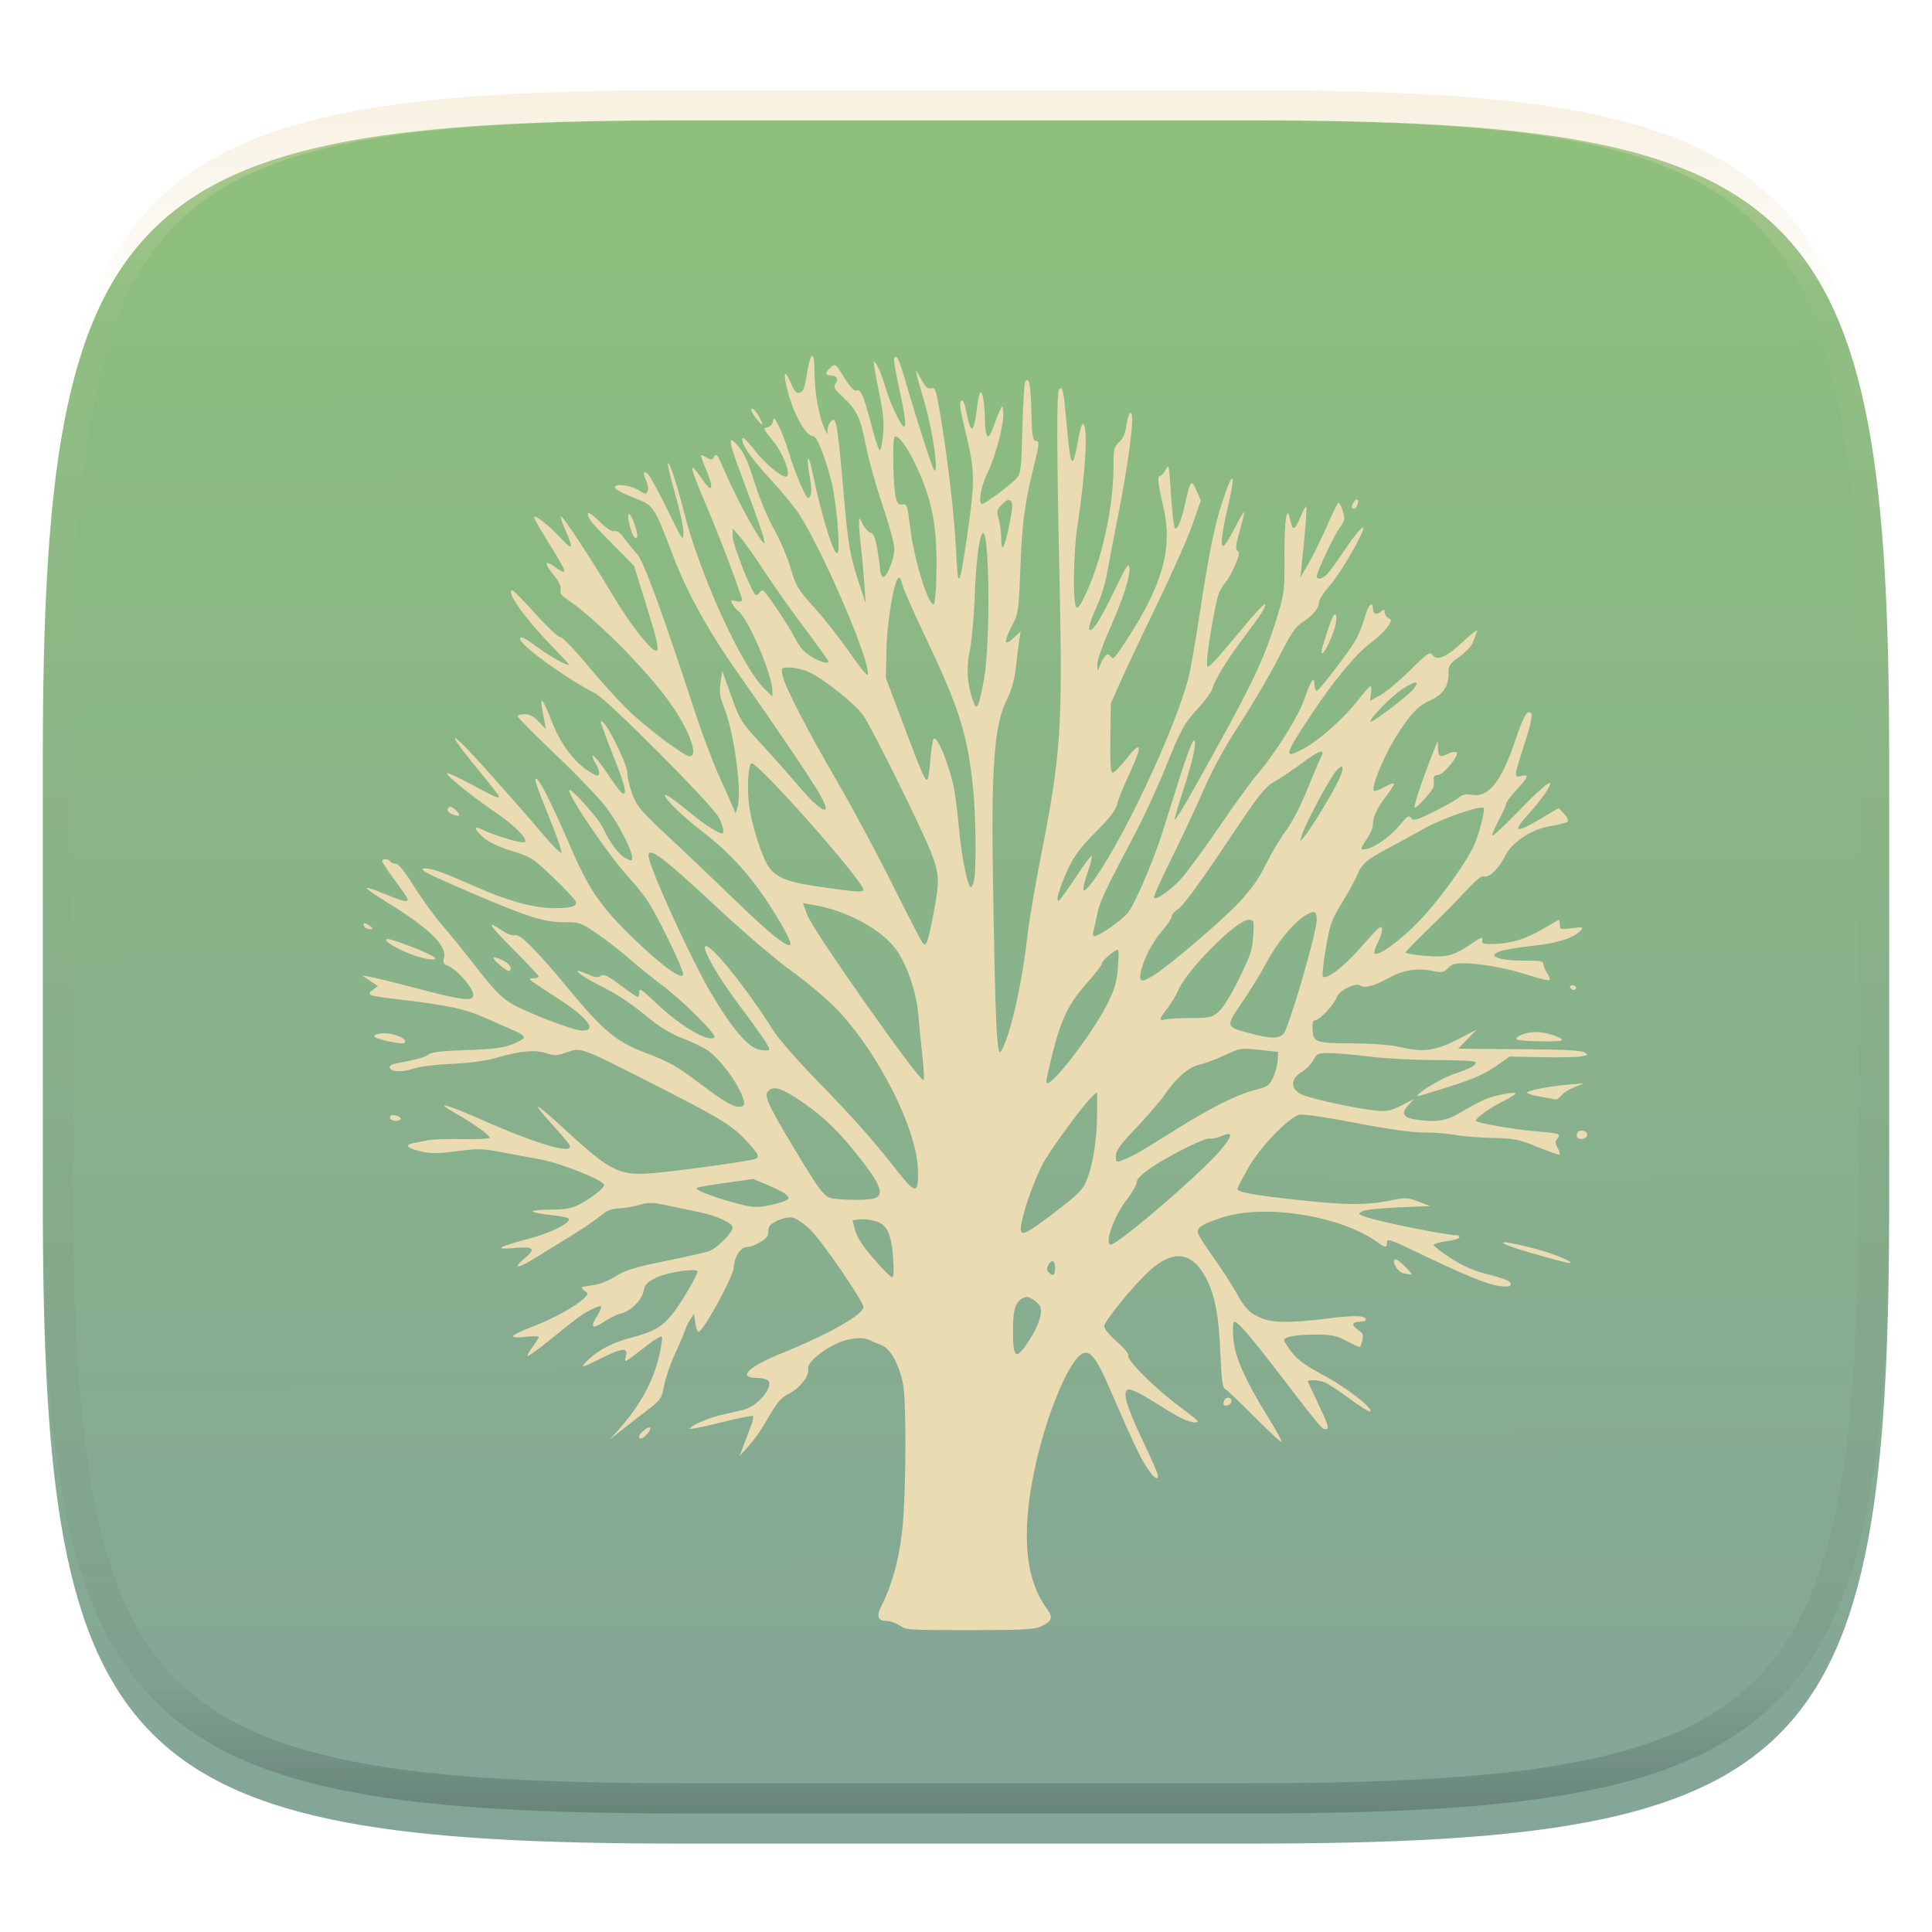 <svg width="256" height="256" fill="none" viewBox="0 0 256 256" xmlns="http://www.w3.org/2000/svg">
 <g clip-path="url(#clip0)">
  <g filter="url(#filter0_d)">
   <path d="m165.685 11.947c74.055 0 84.639 10.557 84.639 84.544v59.251c0 73.986-10.584 84.543-84.639 84.543h-75.37c-74.056 0-84.639-10.557-84.639-84.543v-59.251c0-73.987 10.584-84.544 84.639-84.544h75.37z" fill="url(#paint0_linear)"/>
  </g>
  <path d="m119.209 215.389c-0.511-0.338-1.317-0.616-1.79-0.617-1.147-3e-3 -1.323-0.619-0.589-2.062 1.481-2.911 2.46-6.715 2.808-10.911 0.431-5.182 0.449-16.114 0.031-18.335-0.492-2.617-1.679-4.779-2.865-5.218-0.55-0.204-1.242-0.499-1.538-0.655-0.936-0.494-2.814-0.302-4.436 0.453-2.115 0.984-3.938 2.609-3.747 3.338 0.216 0.829-1.03 2.489-2.407 3.207-1.275 0.665-1.646 1.111-3.303 3.979-0.577 0.999-1.574 2.392-2.214 3.096l-1.164 1.279 0.644-1.703c0.354-0.937 0.79-2.093 0.968-2.57s0.248-0.943 0.157-1.035c-0.092-0.092-2.048 0.304-4.348 0.879-2.299 0.575-4.112 0.934-4.027 0.797 0.336-0.544 2.772-1.549 4.758-1.963 1.155-0.241 2.359-0.529 2.675-0.641 1.916-0.678 3.827-3.244 2.868-3.851-0.24-0.151-0.881-0.278-1.425-0.28-2.585-0.012-1.129-1.463 3.246-3.233 6.257-2.532 10.901-5.155 10.901-6.159 0-0.727-5.462-8.693-6.982-10.183-0.818-0.802-1.881-1.545-2.362-1.65-1.04-0.229-3.18 0.704-3.226 1.405-0.016 0.256-0.051 0.641-0.078 0.856-0.065 0.535-1.902 1.618-2.749 1.62-0.888 1e-3 -1.703 1.246-1.787 2.73-0.07 1.235-4.128 8.631-4.667 8.504-0.158-0.04-0.356-0.59-0.442-1.229l-0.155-1.161-0.497 0.764c-0.274 0.421-0.606 1.113-0.739 1.539-0.133 0.426-0.723 1.803-1.31 3.061s-1.222 3.117-1.41 4.13c-0.333 1.791-0.404 1.889-2.527 3.515-1.202 0.921-2.742 2.119-3.423 2.663l-1.238 0.991 0.952-1.066c2.973-3.325 4.746-6.507 5.567-9.988 0.307-1.303 0.468-2.46 0.356-2.571-0.111-0.112-0.99 0.409-1.952 1.156-3.181 2.471-3.045 2.401-2.801 1.432 0.306-1.218-0.503-1.121-3.599 0.431-2.012 1.009-2.418 1.133-1.934 0.593 1.427-1.591 3.462-2.745 6.043-3.425 3.156-0.832 4.234-1.438 5.643-3.171 1.046-1.287 3.336-5.159 3.336-5.641 0-0.507-4.033 0.088-5.485 0.81-1.226 0.61-1.51 0.915-1.686 1.817-0.236 1.21-1.721 2.65-3.028 2.937-0.447 0.098-1.435 0.59-2.195 1.094-1.585 1.05-1.887 0.786-0.909-0.796 0.374-0.605 0.608-1.173 0.52-1.261-0.088-0.088-0.696 0.117-1.351 0.455-1.234 0.637-1.786 1.046-5.826 4.318-1.324 1.072-2.473 1.883-2.555 1.801-0.082-0.081 0.214-0.623 0.657-1.204s0.805-1.163 0.805-1.295c0-0.131-0.766-0.143-1.703-0.027-1.006 0.126-1.703 0.094-1.703-0.079 0-0.16 1.16-0.728 2.577-1.263 2.667-1.007 5.797-2.727 6.853-3.767 0.602-0.594 0.602-0.601 0-1.044-0.563-0.414-0.49-0.461 1.013-0.662 1.008-0.135 2.195-0.588 3.147-1.201 1.23-0.792 2.485-1.18 6.431-1.99 2.697-0.553 5.346-1.146 5.889-1.316 1.05-0.33 3.194-2.467 3.194-3.184 0-0.577-2.208-1.576-4.489-2.032-1.022-0.204-2.884-0.594-4.138-0.866-1.97-0.428-2.476-0.438-3.715-0.077-0.789 0.231-2.028 0.441-2.753 0.467-0.985 0.036-1.61 0.294-2.477 1.024-0.638 0.537-2.413 1.745-3.946 2.683-1.533 0.939-3.681 2.264-4.775 2.944-2.173 1.352-2.939 1.368-1.34 0.027 1.621-1.359 1.356-1.666-1.238-1.436-2.852 0.252-2.297-0.121 1.78-1.199 2.897-0.766 5.418-1.991 5.418-2.632 0-0.155-0.941-0.38-2.09-0.502-3.355-0.355-3.652-0.715-0.607-0.737 2.139-0.016 2.998-0.161 4.015-0.68 1.598-0.815 3.326-2.17 3.326-2.608 0-0.589-5.644-2.861-8.359-3.365-1.448-0.268-3.861-0.718-5.364-0.999-2.4-0.449-3.106-0.462-5.803-0.105-2.462 0.326-3.408 0.33-4.775 0.024-1.781-0.399-2.196-0.846-1.008-1.086 0.383-0.078 1.254-0.249 1.935-0.382 0.681-0.133 2.806-0.204 4.721-0.158s3.483-0.041 3.483-0.191c0-0.358-2.121-1.868-4.644-3.307-2.792-1.592-1.15-1.16 3.675 0.968 7.55 3.329 12.3 4.679 11.529 3.276-0.164-0.297-1.225-1.551-2.358-2.786-1.133-1.234-1.931-2.244-1.773-2.244 0.158 0 1.667 1.274 3.353 2.831 6.482 5.983 7.458 6.434 12.739 5.883 4.276-0.446 11.95-1.534 12.614-1.789 0.719-0.276 0.594-0.546-1.119-2.42-1.879-2.056-3.478-3.021-13.029-7.865-8.997-4.563-8.888-4.524-10.778-3.853-1.281 0.455-1.636 0.469-2.722 0.111-1.48-0.488-3.313-0.321-6.559 0.6-1.506 0.427-3.627 0.716-6.037 0.822-2.097 0.092-4.269 0.364-4.986 0.625-1.415 0.513-2.95 0.455-3.139-0.12-0.068-0.206 0.2-0.437 0.595-0.513 3.044-0.582 4.159-0.888 4.574-1.253 0.338-0.296 1.801-0.464 4.968-0.566 3.388-0.11 4.863-0.29 6.012-0.732 0.837-0.322 1.573-0.736 1.634-0.921 0.061-0.185-0.484-0.589-1.213-0.899-0.728-0.309-2.509-1.091-3.956-1.736-2.668-1.191-4.913-1.666-11.58-2.451-3.925-0.462-4.178-0.557-3.285-1.23l0.69-0.521-1.039-0.692-1.039-0.692 0.929 0.137c0.511 0.077 3.367 0.781 6.347 1.568 6.047 1.597 7.431 1.756 7.431 0.857 0-0.972-2.266-3.512-3.509-3.933-0.426-0.144-0.52-0.383-0.376-0.959 0.412-1.64-1.887-3.893-7.513-7.365-1.586-0.979-2.818-1.846-2.737-1.927 0.081-0.08 1.167 0.282 2.414 0.806 2.291 0.962 3.058 1.144 3.046 0.72-0.004-0.128-0.77-1.262-1.703-2.52-0.933-1.258-1.697-2.407-1.697-2.554 0-0.37 0.849-0.336 1.084 0.043 0.105 0.17 0.437 0.31 0.738 0.31 0.356 0 1.176 1.017 2.352 2.918 0.993 1.605 2.682 3.939 3.755 5.186 1.072 1.248 3.194 3.87 4.715 5.828 2.066 2.66 3.187 3.814 4.431 4.56 1.997 1.199 8.107 3.552 9.365 3.606 2.139 0.093 0.857-1.666-3.041-4.174-1.544-0.994-3.087-2.014-3.427-2.266-0.611-0.454-0.61-0.46 0.077-0.473 0.383-0.01 0.697-0.116 0.697-0.241s-1.495-1.727-3.323-3.561c-3.312-3.322-3.749-4.044-1.538-2.541 0.684 0.465 1.395 0.719 1.722 0.615 0.663-0.211 2.78 1.922 7.23 7.288 4.436 5.349 6.194 6.82 9.795 8.198 3.494 1.337 4.355 1.818 7.494 4.188 3.088 2.33 4.327 3.066 5.17 3.067 0.878 2e-3 0.889-0.569 0.044-2.256-0.992-1.975-2.949-4.398-4.234-5.243-0.632-0.415-2.136-1.13-3.342-1.588-1.361-0.518-2.947-1.454-4.18-2.467-2.7-2.218-4.376-3.335-6.958-4.632-2.617-1.315-3.84-2.45-1.549-1.437 1.135 0.502 1.544 0.562 1.889 0.276 0.354-0.294 0.86-0.056 2.574 1.216 1.173 0.869 2.221 1.581 2.328 1.581s0.195-0.301 0.195-0.67c0-0.555 0.358-0.326 2.09 1.335 3.266 3.133 6.906 5.316 7.87 4.721 0.449-0.278-4.041-4.773-6.942-6.951-1.32-0.991-3.271-2.571-4.335-3.51-1.064-0.939-2.956-2.411-4.204-3.27-2.182-1.502-2.351-1.563-4.379-1.563-2.717 0-4.813-0.66-12.321-3.879-6.102-2.616-7.271-3.242-6.055-3.242 0.873 0 2.452 0.58 6.656 2.445 4.229 1.875 7.688 2.818 10.343 2.818 2.181 0 2.917-0.194 2.917-0.77 0-0.217-1.318-1.655-2.93-3.196-2.805-2.682-3.042-2.835-5.574-3.607-1.701-0.519-3.03-1.146-3.727-1.757-1.296-1.138-1.412-1.689-0.231-1.092 1.411 0.713 4.985 1.807 5.549 1.699 0.806-0.156-1.105-2.173-3.749-3.959-3.066-2.07-6.793-5.081-6.435-5.201 0.165-0.056 1.549 0.579 3.076 1.409 3.135 1.703 3.804 1.999 3.804 1.681 0-0.123-1.321-1.825-2.936-3.783-2.957-3.586-3.77-4.914-1.978-3.232 1.198 1.124 7.317 7.976 10.622 11.894 1.351 1.601 2.51 2.754 2.574 2.561 0.064-0.193-0.606-2.135-1.489-4.316-1.967-4.859-2.284-5.857-1.711-5.381 0.528 0.439 2.122 3.688 4.524 9.229 2.334 5.383 3.914 7.673 8.078 11.71 3.758 3.643 6.559 5.689 6.724 4.911 0.059-0.274-0.963-2.642-2.269-5.262-2.087-4.185-2.712-5.138-5.155-7.854-2.531-2.812-7.713-10.419-7.687-11.284 0.019-0.596 3.85 3.637 4.46 4.927 0.979 2.069 2.097 3.57 3.014 4.045 0.801 0.414 0.874 0.406 0.874-0.098-3e-4 -0.935-1.812-4.438-3.41-6.593-0.837-1.129-3.825-4.25-6.641-6.936-2.816-2.686-5.12-5.009-5.12-5.163 0-0.154 0.42-0.28 0.933-0.28 0.652 0 1.219 0.303 1.881 1.006l0.947 1.006-0.179-0.929c-0.518-2.672-0.556-3.086-0.258-2.786 0.17 0.171 0.683 1.308 1.141 2.527 1.068 2.845 2.868 5.348 4.739 6.59 1.218 0.808 1.496 0.893 1.581 0.483 0.057-0.274-0.117-0.834-0.387-1.245-0.269-0.412-0.49-0.903-0.49-1.093 0-0.419 0.996 0.804 2.596 3.187 0.657 0.979 1.317 1.78 1.467 1.78 0.537 0 0.23-1.149-1.404-5.263-0.913-2.299-1.605-4.239-1.537-4.312 0.447-0.479 3.523 5.59 3.523 6.952 0 0.561 0.303 1.811 0.673 2.778 0.584 1.526 1.187 2.236 4.556 5.368 2.136 1.986 6.117 5.777 8.848 8.425 4.66 4.519 7.084 6.482 7.497 6.07 0.257-0.258-1.256-3.036-3.349-6.149-2.284-3.398-5.012-6.326-8.04-8.631-2.598-1.978-5.23-4.489-5.23-4.99 0-0.328 1.044 0.4 3.954 2.756 1.48 1.198 3.178 2.259 3.616 2.259 0.351 0 0.15-0.992-0.425-2.102-0.876-1.689-14.749-15.631-16.366-16.447-3.72-1.877-9.974-6.398-9.974-7.211 0-0.479 0.499-0.231 2.558 1.27 1.656 1.207 3.961 2.439 3.94 2.105-0.002-0.035-1.196-1.302-2.652-2.818-3.416-3.555-5.796-6.996-4.84-6.996 0.135 0 1.493 1.39 3.019 3.09s3.011 3.092 3.301 3.096c0.291 0.004 1.872 1.634 3.534 3.644 1.654 2.001 4.085 4.689 5.403 5.974 2.488 2.426 7.483 6.178 8.223 6.178 1.304 0-0.31-4.053-3.076-7.721-3.457-4.585-9.875-10.933-13.318-13.174-0.621-0.404-0.828-0.747-0.714-1.183 0.107-0.408-0.212-1.07-0.95-1.97-1.263-1.541-1.186-2.028 0.168-1.063 1.833 1.305 1.74 0.918-0.727-3.039-1.107-1.775-2.012-3.352-2.012-3.504 0-0.476 1.948 1.026 3.47 2.675 1.657 1.796 1.819 1.581 0.706-0.936-0.428-0.968-0.718-1.82-0.644-1.893 0.194-0.194 4.013 5.598 6.852 10.392 2.432 4.106 5.424 7.859 5.899 7.398 0.292-0.283-0.058-1.698-1.776-7.188l-1.26-4.025-2.781-2.812c-2.995-3.029-3.334-3.449-3.341-4.143-0.003-0.252 0.67 0.212 1.52 1.048 0.992 0.977 1.692 1.437 2.006 1.316 0.322-0.123 0.761 0.197 1.321 0.964 0.462 0.632 1.224 1.567 1.694 2.078 0.854 0.929 3.391 7.854 7.598 20.744 0.945 2.895 2.412 6.795 3.26 8.669 0.848 1.873 1.686 3.754 1.861 4.179l0.318 0.774 0.275-0.929c0.584-1.972-0.469-9.764-1.757-13.003-0.605-1.521-0.697-2.138-0.509-3.406l0.229-1.548 1.196 3.338c1.139 3.18 1.322 3.474 3.86 6.21 1.466 1.579 3.624 4.009 4.796 5.4 3.229 3.831 4.872 4.624 3.152 1.521-0.969-1.748-5.875-9.019-10.64-15.769-4.174-5.912-6.966-10.927-8.873-15.938-2.532-6.651-2.561-6.695-5.088-7.66-1.185-0.453-2.321-1.024-2.524-1.269-0.602-0.725 1.755-0.569 2.997 0.199 0.941 0.581 1.062 0.595 1.238 0.135 0.108-0.28 0.04-0.855-0.155-1.278-0.503-1.105-0.443-1.512 0.151-1.019 0.276 0.229 1.454 2.37 2.618 4.759 2.009 4.122 2.118 4.278 2.131 3.056 0.01-0.708-0.481-2.988-1.084-5.066s-1.045-3.937-0.98-4.13c0.144-0.431 1.201 2.754 2.083 6.274 2.11 8.424 7.74 20.768 10.807 23.696l0.953 0.909v-0.771c0-2.163-3.332-9.835-4.617-10.629-0.183-0.113-0.481-0.482-0.661-0.818-0.295-0.551-0.249-0.592 0.463-0.413 0.515 0.129 0.79 0.07 0.79-0.169 0-0.506-2.755-7.812-4.501-11.94-2.585-6.108-2.716-6.849-0.695-3.92 1.278 1.852 1.505 1.141 0.441-1.379-0.42-0.996-0.72-1.855-0.666-1.909 0.054-0.055 0.394 0.085 0.756 0.31 0.555 0.344 0.703 0.337 0.942-0.047 0.363-0.583 0.375-0.567 1.495 2.003 1.768 4.058 4.889 9.672 5.203 9.358 0.148-0.149-0.853-3.097-2.933-8.637-1.894-5.042-2-5.858-0.547-4.215 0.749 0.847 1.319 2.118 2.162 4.82 0.648 2.076 1.754 4.737 2.547 6.126 0.771 1.351 1.768 3.676 2.216 5.168 0.756 2.521 0.986 2.902 3.262 5.418 1.347 1.488 3.439 4.155 4.65 5.926 1.21 1.771 2.257 3.052 2.325 2.847 0.484-1.45-5.769-16.092-9.09-21.288-0.562-0.879-2.284-2.969-3.826-4.644-2.697-2.929-3.907-4.715-3.672-5.419 0.061-0.182 0.727 0.467 1.479 1.443 1.603 2.078 3.996 4.024 4.423 3.596 0.489-0.489-0.619-3.191-1.986-4.842-1.161-1.401-1.218-1.549-0.637-1.637 0.378-0.058 0.683-0.373 0.746-0.774 0.091-0.582 0.199-0.501 0.761 0.565 0.361 0.683 0.968 2.285 1.35 3.561 0.381 1.275 1.1 3.224 1.598 4.331 0.775 1.727 0.949 1.932 1.225 1.444 0.225-0.398 0.21-1.159-0.051-2.537-0.204-1.083-0.308-2.151-0.229-2.373s0.313 0.431 0.522 1.453c1.242 6.061 3.013 11.753 3.411 10.96 0.364-0.729-0.209-7.105-0.862-9.566-0.906-3.418-1.899-5.882-2.37-5.882-1.064 0-2.808-3.274-3.58-6.718-0.426-1.899-0.139-2.049 0.604-0.316 0.47 1.095 0.735 1.38 1.181 1.263 0.445-0.116 0.652-0.64 0.918-2.328 0.508-3.23 1.025-3.43 1.031-0.4 0.01 2.693 0.578 5.877 1.359 7.57 0.277 0.6 0.444 0.779 0.375 0.401-0.14-0.76 0.554-1.927 0.925-1.556 0.305 0.305 0.609 2.743 1.205 9.669 0.582 6.764 0.827 8.206 2.001 11.775l0.913 2.777-0.162-2.477c-0.09-1.362-0.293-3.588-0.451-4.946-0.158-1.358-0.278-2.821-0.267-3.251 0.019-0.758 0.036-0.752 0.509 0.199 0.269 0.54 0.73 1.045 1.025 1.122 0.388 0.101 0.632 0.694 0.884 2.14 0.192 1.1 0.35 2.267 0.353 2.593 2e-3 0.327 0.135 0.8 0.295 1.053 0.398 0.63 1.591-2.073 1.613-3.656 9e-3 -0.639-0.695-3.246-1.564-5.794-0.87-2.547-1.851-6.047-2.181-7.777-0.716-3.749-1.201-4.789-3.046-6.526-1.148-1.081-1.328-1.393-1.018-1.767 0.47-0.567 0.167-1.1-0.624-1.1-0.767 0-0.765-0.376 9e-3 -1.074 0.593-0.537 0.638-0.503 1.78 1.339 0.849 1.369 1.313 1.845 1.685 1.73 0.563-0.176 0.902 0.677 2.134 5.359 0.369 1.405 0.778 2.554 0.907 2.554 0.13 0 0.325-0.94 0.434-2.09 0.153-1.619 0.024-2.922-0.576-5.783-0.426-2.031-0.716-3.751-0.645-3.821 0.219-0.219 1.017 1.549 1.577 3.493 0.294 1.019 0.964 2.689 1.49 3.711 1.301 2.531 1.415 1.555 0.381-3.262-0.879-4.088-0.937-4.633-0.501-4.633 0.163 0 0.589 1.01 0.947 2.245 1.747 6.034 3.818 12.494 4.094 12.771 0.635 0.637-0.145-4.987-1.2-8.656-1.465-5.093-1.477-5.168-0.572-3.48 0.62 1.156 0.924 1.447 1.368 1.306 0.504-0.16 0.629 0.153 1.076 2.693 1.021 5.79 2.014 14.137 2.221 18.664 0.254 5.554 0.444 5.289 1.521-2.117 1.01-6.944 0.986-8.413-0.212-13.254-0.724-2.927-0.895-4.079-0.642-4.332s0.444 0.162 0.719 1.56c0.583 2.966 0.964 2.805 1.387-0.588 0.117-0.936 0.296-1.841 0.397-2.009 0.296-0.494 0.61 1.078 0.648 3.248 0.051 2.781 0.43 3.247 1.101 1.349 0.293-0.827 0.689-1.852 0.88-2.278 0.344-0.768 0.348-0.765 0.46 0.303 0.146 1.403-1.04 5.873-2.156 8.125-0.821 1.657-1.188 3.956-0.63 3.956 0.364 0 3.831-2.584 4.551-3.393 0.561-0.63 0.634-1.259 0.774-6.676 0.085-3.289 0.259-6.085 0.387-6.212 0.519-0.517 0.701 0.414 0.799 4.076 0.085 3.203 0.182 3.845 0.577 3.845 0.543 0 0.51 0.298-0.477 4.335-1.015 4.151-1.347 6.867-1.572 12.87-0.197 5.267-0.259 5.687-1.046 7.193-1.171 2.24-1.119 2.92 0.134 1.745l0.97-0.909-0.215 1.393c-0.118 0.766-0.317 2.369-0.443 3.56-0.153 1.463-0.554 2.833-1.23 4.213-1.605 3.276-2.024 8.814-1.786 23.652 0.3 18.809 0.513 23.575 1.02 22.882 1.138-1.557 2.853-8.943 3.515-15.142 0.2-1.873 1.038-6.819 1.863-10.991 2.551-12.9 2.836-16.92 2.455-34.7-0.418-19.513-0.435-26.598-0.069-26.966 0.456-0.456 0.585 0.188 1.023 5.096 0.497 5.56 0.749 5.783 1.537 1.359 0.207-1.162 0.488-1.998 0.625-1.858 0.642 0.656 0.314 6.339-0.783 13.568-0.521 3.431-0.627 9.96-0.173 10.678 0.223 0.352 0.543-0.086 1.361-1.858 2.118-4.587 3.596-11.435 3.6-16.679 1e-3 -2.357 0.073-2.661 0.761-3.3 0.528-0.489 0.824-1.185 0.969-2.28 0.22-1.661 0.75-2.176 0.746-0.725-9e-3 1.998-0.713 6.839-1.844 12.617-0.666 3.406-1.363 7.053-1.55 8.106-0.186 1.053-0.732 2.794-1.212 3.87-1.014 2.269-1.323 3.35-0.956 3.35 0.465 0 1.551-1.793 3.332-5.497 1.457-3.034 1.765-3.493 1.857-2.77 0.142 1.12-0.843 4.148-2.748 8.449-0.837 1.888-1.509 3.839-1.496 4.335l0.028 0.902 0.43-0.983c0.489-1.117 0.934-1.495 1.219-1.035 0.107 0.173 0.31 0.315 0.451 0.315 0.142 0 1.28-1.637 2.53-3.638 4.087-6.544 5.275-11.189 4.137-16.177-0.775-3.395-0.884-4.335-0.502-4.335 0.183 0 0.528-0.373 0.767-0.828 0.404-0.771 0.448-0.595 0.647 2.554 0.118 1.86 0.295 3.858 0.395 4.439 0.165 0.965 0.216 1.008 0.589 0.498 0.226-0.308 0.641-1.619 0.924-2.915 0.706-3.225 0.829-3.374 1.512-1.827l0.58 1.314-1.06 3.091c-0.582 1.7-2.714 6.51-4.736 10.689-2.023 4.179-4.228 8.844-4.901 10.368l-1.223 2.77-0.064 4.583c-0.048 3.425 0.031 4.582 0.313 4.582 0.207 0 1.047-0.854 1.867-1.899 2.001-2.549 2.114-1.723 0.295 2.155-0.772 1.647-1.49 3.439-1.595 3.982-0.132 0.687-0.988 1.79-2.82 3.634-2.064 2.078-2.86 3.147-3.701 4.967-1.134 2.454-1.69 4.425-1.156 4.095 0.17-0.105 1.196-1.537 2.281-3.181 1.084-1.644 2.014-2.862 2.066-2.706s-0.187 1.1-0.53 2.097c-0.852 2.478-0.8 3.038 0.175 1.872 3.797-4.54 11.723-21.305 13.267-28.064 0.247-1.082 0.888-4.824 1.424-8.315 1.2-7.816 1.883-11.195 2.91-14.397 1.416-4.417 1.897-4.237 0.829 0.31-0.831 3.538-1.065 5.418-0.675 5.418 0.178 0 0.877-1.08 1.551-2.4 0.675-1.32 1.234-2.269 1.243-2.11 9e-3 0.159-0.276 1.328-0.632 2.596-0.506 1.802-0.562 2.359-0.26 2.546 0.299 0.185 0.227 0.619-0.314 1.893-0.386 0.909-0.957 1.932-1.268 2.273-0.311 0.341-0.721 1.03-0.912 1.532-0.422 1.113-1.552 7.608-1.552 8.918 0 0.942 2e-3 0.944 0.651 0.356 0.359-0.324 2.064-2.3 3.79-4.39 1.726-2.09 3.183-3.666 3.238-3.502 0.128 0.382-0.561 1.468-2.768 4.361-2.093 2.745-3.932 5.729-4.198 6.811-0.104 0.426-0.937 1.586-1.851 2.579-1.94 2.107-2.239 2.656-4.573 8.413-0.967 2.384-2.752 6.215-3.966 8.514-3.925 7.434-4.565 8.798-4.87 10.372-0.165 0.851-0.389 1.861-0.498 2.244s-0.073 0.697 0.084 0.697c0.653 0 3.678-2.098 4.496-3.119 0.9-1.123 3.353-6.83 4.515-10.504 0.351-1.106 1.347-4.27 2.216-7.029 0.868-2.759 1.734-5.112 1.924-5.23 0.587-0.363-1e-3 2.509-1.328 6.49-0.673 2.021-1.184 3.794-1.133 3.94 0.051 0.147 1.125-1.576 2.388-3.828 8.01-14.275 9.43-17.228 11.348-23.601 0.766-2.545 0.836-3.201 0.803-7.585-0.036-4.71 0.314-6.894 0.753-4.715 0.307 1.523 0.599 1.459 1.327-0.293 0.363-0.875 0.723-1.528 0.8-1.452 0.123 0.124-0.139 3.494-0.612 7.854l-0.168 1.548 1.081-1.858c0.595-1.022 1.661-3.181 2.369-4.799 0.707-1.618 1.398-3.063 1.534-3.212 0.136-0.149 0.415 0.29 0.621 0.975 0.343 1.146 0.312 1.328-0.387 2.283-0.773 1.056-3.035 5.858-3.035 6.444 0 0.556 0.795 0.35 1.451-0.375 0.347-0.383 1.33-1.746 2.185-3.028 1.651-2.476 2.879-3.796 2.441-2.623-0.636 1.701-3.193 5.946-4.401 7.307-0.752 0.846-1.366 1.781-1.366 2.078 0 0.809-0.84 1.852-2.163 2.688-0.972 0.614-1.547 1.464-3.243 4.799-1.133 2.23-3.402 6.103-5.042 8.607-2.035 3.108-3.605 5.978-4.946 9.042-1.081 2.47-3.028 6.615-4.326 9.213-1.299 2.598-2.277 4.809-2.173 4.912 0.324 0.324 2.304-1.092 3.69-2.639 0.731-0.816 2.991-3.909 5.023-6.872s4.225-5.999 4.875-6.745c2.375-2.731 5.553-7.771 6.318-10.018 0.861-2.532 1.367-3.273 1.367-2 0 0.46 0.13 0.836 0.288 0.836 0.321 0 4.258-5.14 5.223-6.819 0.341-0.592 0.846-1.877 1.123-2.856 0.495-1.744 1.107-2.387 1.107-1.161 0 0.69 0.607 0.818 1.176 0.248 0.29-0.289 0.372-0.258 0.372 0.14 0 0.281 0.23 0.64 0.513 0.798 0.466 0.261 0.451 0.373-0.16 1.231-0.37 0.519-1.336 1.431-2.147 2.026-2.023 1.485-5.044 5.153-8.228 9.989-3.283 4.988-3.38 5.488-0.793 4.109 2.163-1.153 5.466-4.101 7.394-6.6 0.731-0.948 1.427-1.723 1.547-1.723 0.121 0 0.155 0.437 0.077 0.972l-0.143 0.972 1.358-0.74c0.746-0.407 2.522-1.895 3.945-3.306 2.303-2.283 2.631-2.509 2.971-2.044 0.622 0.851 1.913 0.279 4.134-1.831 1.111-1.055 1.912-1.639 1.782-1.299-0.131 0.341-0.375 0.998-0.543 1.461-0.167 0.463-0.971 1.321-1.787 1.907-1.353 0.973-1.479 1.17-1.45 2.278 0.043 1.593-0.764 2.77-2.374 3.473-1.682 0.734-2.898 2.053-4.812 5.222-1.531 2.533-3.077 6.415-2.705 6.788 0.105 0.105 0.746-0.122 1.425-0.504 0.68-0.382 1.235-0.566 1.235-0.409 0 0.156-0.488 0.924-1.085 1.705-1.189 1.559-1.701 2.679-1.701 3.725 0 0.375-0.348 1.195-0.774 1.821-0.975 1.434-0.969 1.598 0.049 1.343 1.221-0.307 3.221-1.786 4.394-3.249 0.886-1.107 1.087-1.225 1.393-0.818 0.312 0.416 0.7 0.306 3.079-0.873 1.497-0.742 2.981-1.584 3.297-1.87 0.41-0.371 0.875-0.468 1.613-0.337 2.296 0.41 3.978-1.711 5.886-7.42 0.741-2.217 1.31-3.441 1.628-3.506 0.741-0.152 0.617 0.8-0.594 4.547-1.304 4.033-1.312 4.136-0.31 3.884 1.093-0.274 0.958 0.122-0.628 1.828-0.761 0.819-1.384 1.655-1.384 1.857 0 0.203-0.413 1.134-0.917 2.071-0.504 0.936-0.922 1.892-0.929 2.123-9e-3 0.231 1.65-1.3 3.681-3.402 3.576-3.703 4.958-4.611 3.362-2.21-0.427 0.642-1.422 1.884-2.213 2.76-2.24 2.485-1.795 2.645 1.667 0.6l2.315-1.367 0.733 0.773c0.403 0.426 0.612 0.886 0.464 1.022-0.147 0.136-1.174 0.401-2.281 0.589-2.622 0.446-5.131 2.126-6.08 4.072-0.774 1.59-2.094 2.832-2.744 2.582-0.296-0.113-1.139 0.57-2.395 1.941-1.067 1.163-3.297 3.424-4.958 5.024-1.66 1.599-3.018 3.011-3.018 3.136 0 0.126 1.173 0.324 2.607 0.44 2.91 0.236 3.783 0 6.233-1.686 1.183-0.813 1.401-0.88 1.319-0.404-0.086 0.506 0.108 0.564 1.714 0.508 2.24-0.079 4.229-0.721 6.546-2.116 0.979-0.59 1.833-1.072 1.897-1.072 0.066 0 0.118 0.296 0.118 0.659 0 0.615 0.108 0.645 1.6 0.447 1.405-0.186 1.553-0.156 1.213 0.254-0.796 0.96-3.012 1.704-6.064 2.037-1.703 0.185-3.619 0.478-4.257 0.65-2.438 0.655-0.866 1.38 2.941 1.356 1.984-0.012 2.399 0.071 2.399 0.473 0 0.269 0.223 0.807 0.496 1.196 0.273 0.39 0.408 0.797 0.3 0.904-0.107 0.108-1.34-0.18-2.74-0.639-2.774-0.911-6.357-1.57-8.644-1.592-1.097-0.012-1.606 0.149-2.068 0.646-0.549 0.589-0.772 0.628-2.106 0.366-2.067-0.404-3.824-0.116-5.742 0.941-1.94 1.069-3.258 1.421-3.761 1.004-0.564-0.468-2.874 0.684-3.139 1.564-0.269 0.895-2.292 3.047-2.863 3.047-0.302 0-0.393 0.367-0.325 1.304 0.121 1.648 0.359 1.722 5.668 1.758 2.564 0.016 4.82 0.212 6.214 0.538 2.84 0.665 4.481 0.412 7.509-1.155l2.365-1.224-1.233 1.264-1.232 1.263 1.239 0.024c0.681 0.012 4.303 0.043 8.049 0.063 4.561 0.024 7.013 0.155 7.422 0.396 0.559 0.33 0.521 0.377-0.465 0.55-0.591 0.104-2.955 0.151-5.254 0.104l-4.179-0.085-1.858 1.309c-1.369 0.965-2.978 1.668-6.115 2.673-2.341 0.75-4.257 1.316-4.257 1.259 0-0.455 3.228-2.394 4.897-2.942 2.13-0.699 2.843-1.091 2.843-1.563 0-0.15-2.339-0.272-5.197-0.272-2.859 0-6.865-0.208-8.902-0.462s-4.431-0.463-5.321-0.464c-1.493-2e-3 -1.655 0.071-2.109 0.948-0.27 0.523-0.97 1.233-1.556 1.578-1.453 0.858-1.498 2.185-0.097 2.909 1.082 0.56 6.853 1.84 9.736 2.161 1.665 0.185 2.069 0.112 3.56-0.636l1.682-0.845-0.736 0.796c-0.949 1.025-0.699 1.616 0.786 1.862 2.817 0.465 4.236 0.255 6.16-0.915 1.012-0.616 2.419-1.371 3.127-1.68 1.337-0.583 4.131-1.126 4.131-0.803 0 0.102-0.732 0.555-1.626 1.008-1.761 0.892-3.638 2.222-3.638 2.579 0 0.283 5 1.162 8.05 1.416 3.044 0.253 3.275 0.331 2.775 0.934-0.316 0.381-0.313 0.619 0.016 1.235 0.224 0.419 0.346 0.825 0.269 0.901-0.077 0.078-1.388-0.372-2.916-0.997-2.5-1.024-3.091-1.143-5.926-1.202-1.732-0.036-3.952-0.214-4.933-0.395-0.981-0.182-2.887-0.33-4.236-0.33-1.597 0-4.753-0.445-9.058-1.277-3.878-0.749-6.937-1.193-7.406-1.075-1.438 0.36-5.222 4.298-6.782 7.056-0.789 1.394-1.434 2.643-1.434 2.774 0 0.441 2.287 0.848 8.514 1.515 6.262 0.67 8.7 0.656 12.245-0.071 1.496-0.307 1.918-0.276 3.251 0.239l1.533 0.591-4.18 0.17c-2.299 0.093-4.458 0.327-4.799 0.52-0.594 0.336-0.585 0.363 0.225 0.671 1.794 0.682 10.789 2.509 12.353 2.509 0.149 0 0.271 0.129 0.271 0.287s-0.767 0.383-1.703 0.5c-0.937 0.117-1.703 0.339-1.703 0.493s1.014 0.939 2.253 1.744c1.66 1.08 3.003 1.658 5.108 2.198 2.028 0.521 2.856 0.87 2.856 1.204 0 0.381-0.286 0.437-1.503 0.293-1.566-0.185-4.68-1.464-11.113-4.561-3.357-1.617-3.793-1.757-3.793-1.219 0 0.765-0.155 0.761-1.264-0.031-4.972-3.54-15.013-5.112-20.673-3.235-2.465 0.817-3.141 1.229-3.141 1.913 0 0.243 0.887 1.677 1.971 3.187s2.466 3.631 3.072 4.714c1.278 2.284 1.812 2.829 3.451 3.514 1.497 0.625 3.928 0.633 8.713 0.027 3.624-0.459 5.085-0.415 5.085 0.152 0 0.15-0.341 0.273-0.756 0.273-1.09 0-1.22 0.471-0.298 1.075 0.648 0.425 0.76 0.679 0.592 1.349-0.114 0.454-0.252 0.87-0.306 0.924s-0.843-0.295-1.755-0.774c-1.416-0.744-2.017-0.871-4.134-0.871-2.6 0-4.18 0.286-4.18 0.756 0 0.154 0.453 0.872 1.007 1.597 0.739 0.967 1.861 1.775 4.227 3.043 3.062 1.64 6.596 4.383 6.186 4.802-0.106 0.107-1.336-0.653-2.734-1.69-1.399-1.037-2.889-2.017-3.312-2.178-0.918-0.349-2.372-0.388-2.224-0.061 0.059 0.127 0.617 1.309 1.242 2.626 1.489 3.136 1.642 3.643 1.099 3.643-0.484 0-0.731-0.294-6.09-7.276-3.972-5.174-5.517-6.966-6.005-6.966-0.168 0-0.225 0.915-0.135 2.169 0.175 2.443 1.575 5.608 4.713 10.654 0.944 1.518 1.715 2.911 1.713 3.096s-1.617-1.292-3.589-3.28c-1.972-1.989-3.761-3.683-3.976-3.766-0.277-0.106-0.443-1.481-0.575-4.743-0.206-5.095-0.741-7.794-2.004-10.114-1.801-3.309-4.326-3.568-7.393-0.758-2.158 1.977-5.989 6.681-5.989 7.355 0 0.329 0.741 1.23 1.678 2.039 1.009 0.871 1.613 1.62 1.515 1.877-0.218 0.566 3.718 4.458 6.791 6.716 1.32 0.97 2.4 1.832 2.4 1.916 0 0.49-1.674 2e-3 -3.192-0.931-0.969-0.596-2.555-1.572-3.524-2.168s-2.032-1.083-2.363-1.083c-1.009 0-0.483 1.995 1.771 6.721 1.124 2.357 2.045 4.457 2.045 4.665 0 0.776-0.584 0.333-1.556-1.181-0.915-1.425-1.567-2.819-5.077-10.854-1.492-3.414-2.3-4.459-3.222-4.167-2.201 0.699-6.501 11.858-7.354 20.896-0.55 5.836 0.256 9.955 2.558 13.068 0.772 1.045 0.584 1.573-0.798 2.228-0.928 0.441-2.324 0.513-9.858 0.511-8.238-2e-3 -8.033-0.041-8.905-0.617l-2e-3 6e-3zm17.182-37.809c1.221-1.888 1.772-3.579 1.445-4.432-0.095-0.247-0.519-0.676-0.942-0.953-0.609-0.399-0.908-0.431-1.425-0.154-0.927 0.496-1.244 1.562-1.244 4.178 0 3.87 0.388 4.113 2.166 1.361zm-18.033-10.727c-0.228-3.339-0.797-4.582-2.299-5.032-0.652-0.195-1.616-0.309-2.142-0.252l-0.958 0.103 0.338 1.324c0.231 0.901 1.017 2.112 2.464 3.792 1.169 1.358 2.269 2.469 2.444 2.469 0.205 0 0.26-0.858 0.153-2.405v1e-3zm21.44 1.166c0-1.044-0.443-1.219-0.904-0.357-0.211 0.393-0.195 0.683 0.051 0.929 0.587 0.588 0.852 0.41 0.852-0.572h1e-3zm9.187-4.228c4.004-3.035 11.002-9.286 12.717-11.36 1.679-2.03 1.726-2.549 0.171-1.899-0.629 0.263-1.315 0.412-1.525 0.332-0.515-0.198-5.036 2.018-7.617 3.734-1.43 0.951-2.097 1.592-2.097 2.016 0 0.342-0.61 1.41-1.354 2.375-1.706 2.209-3.009 5.934-2.076 5.934 0.158 0 0.959-0.51 1.781-1.132zm-11.814-1.242c0.678-0.454 2.38-1.728 3.782-2.832 2.155-1.696 2.641-2.252 3.139-3.586 0.791-2.118 1.278-5.449 1.278-8.731v-2.697l-0.655 0.589c-1.008 0.908-5.028 6.338-6.306 8.518-1.138 1.943-2.699 6.199-3.082 8.404-0.248 1.427 0.116 1.493 1.844 0.335zm-34.929-2.899c0.818-0.176 1.695-0.45 1.951-0.608 0.413-0.257 0.413-0.339 0-0.737-0.256-0.247-1.346-0.816-2.424-1.264l-1.958-0.815-3.597 0.498c-1.978 0.273-3.728 0.578-3.889 0.677-0.362 0.224 2.025 1.173 4.902 1.949 2.562 0.692 3.057 0.721 5.016 0.3zm13.367-0.803c1.847-0.369 1.158-2-2.94-6.953-2.218-2.682-4.358-4.592-7.208-6.433-2.084-1.346-3.114-1.577-3.73-0.836-0.501 0.604 0.131 1.965 3.531 7.604 3.579 5.937 3.972 6.435 5.201 6.588 1.747 0.216 4.144 0.231 5.146 0.031v-1e-3zm6.028-3.772c-0.129-5.439-5.193-15.498-10.748-21.346-1.184-1.246-3.863-3.504-5.955-5.017-2.125-1.537-6.479-5.254-9.868-8.422-7.094-6.631-9.14-8.18-9.14-6.92 0 1.376 5.617 13.716 8.306 18.247 2.863 4.823 4.902 7.193 6.437 7.481 0.592 0.111 1.152 0.125 1.246 0.031 0.203-0.203-1.024-2.031-4.255-6.338-2.533-3.376-4.599-6.996-4.213-7.382 0.575-0.575 5.377 5.362 9.047 11.185 0.644 1.021 3.136 3.877 5.537 6.347 5.094 5.238 7.586 8.036 10.703 12.018 2.606 3.328 2.979 3.343 2.903 0.116zm28.767-2.11c0.552-0.283 2.885-1.703 5.183-3.154 4.758-3.003 8.364-4.808 10.837-5.423 1.489-0.371 1.772-0.568 2.256-1.574 0.304-0.633 0.583-1.664 0.619-2.292l0.066-1.142-2.508-0.27c-2.426-0.261-2.573-0.239-4.498 0.68-1.094 0.522-2.596 1.086-3.337 1.252-1.506 0.339-3.19 1.788-4.775 4.111-0.54 0.792-2.2 2.721-3.69 4.289-2.117 2.226-2.709 3.045-2.709 3.74 0 0.822 0.059 0.867 0.776 0.594 0.426-0.162 1.228-0.527 1.78-0.811zm-10.391-10.411c2.044-2.151 5.431-6.942 6.659-9.42 1.07-2.16 1.317-3.01 1.466-5.036 0.156-2.118 0.118-2.401-0.288-2.162-0.869 0.512-1.86 1.467-1.86 1.792 0 0.177-0.847 1.269-1.883 2.427-2.88 3.22-3.79 5.359-5.406 12.709-0.213 0.966 0.19 0.87 1.312-0.31zm-17.809-2.781c-0.192-1.749-0.427-4.13-0.522-5.292-0.235-2.867-1.427-6.465-2.805-8.466-1.934-2.808-6.575-5.35-11.183-6.125l-1.298-0.218 0.575 1.575c0.768 2.101 14.995 22.291 15.413 21.873 0.093-0.093 0.012-1.599-0.18-3.347zm47.89-2.826c0.763-0.95 4.379-13.398 4.379-15.075 0-1.201-0.322-1.304-1.605-0.51-1.518 0.94-3.739 3.668-5.088 6.252-0.622 1.191-2.026 3.477-3.12 5.079-2.274 3.331-2.272 3.345 0.68 4.153 2.993 0.819 4.157 0.844 4.754 0.101zm-12.286-2.052c2.445-4e-3 2.772-0.078 3.654-0.818 0.593-0.499 1.649-2.206 2.726-4.404 1.504-3.069 1.776-3.893 1.877-5.687 0.118-2.075 0.11-2.098-0.672-2.098-1.51 0-8.079 6.582-9.232 9.252-0.323 0.746-1.002 1.881-1.509 2.521-1.105 1.395-1.148 1.673-0.226 1.425 0.383-0.103 1.905-0.189 3.382-0.191zm-5.007-5.619c2.027-1.232 8.991-7.16 11.318-9.634 1.678-1.784 2.681-3.204 3.631-5.141 0.722-1.471 1.914-3.469 2.649-4.439 0.791-1.043 1.941-3.262 2.818-5.436 0.814-2.02 1.644-3.978 1.844-4.351 0.605-1.132-0.307-0.839-2.47 0.792-1.073 0.808-2.676 1.888-3.563 2.399-1.479 0.852-2.041 1.568-6.786 8.662-3.167 4.733-5.521 7.944-6.069 8.277-0.492 0.3-0.895 0.747-0.895 0.995 0 0.247-0.581 1.12-1.29 1.939-1.354 1.563-2.539 3.892-2.847 5.592-0.219 1.208 0.124 1.279 1.66 0.345zm27.485-3.71c1.239-1.427 2.388-2.641 2.554-2.698 0.49-0.167 0.348 0.813-0.304 2.09-0.333 0.653-0.521 1.272-0.418 1.375 0.464 0.464 3.472-1.719 5.97-4.332 2.728-2.853 6.327-7.862 7.321-10.188 0.614-1.437 1.393-4.544 1.19-4.747-0.392-0.391-5.533 1.38-7.884 2.717-1.447 0.823-3.607 2.007-4.799 2.632-2.785 1.458-3.463 2.041-4.061 3.49-0.269 0.651-1.185 2.324-2.035 3.717-1.389 2.274-1.607 2.886-2.137 5.99-0.324 1.902-0.508 3.59-0.408 3.752 0.366 0.59 2.809-1.262 5.011-3.798zm-56.613-4.396c0.858-4.449 0.819-5.371-0.355-8.354-1.193-3.028-7.542-15.875-8.841-17.887-0.977-1.514-5.243-4.941-7.343-5.9-0.681-0.311-1.778-0.568-2.438-0.572-1.186-0.009-1.198 0.004-1.015 1 0.264 1.44 3.21 7.165 7.257 14.105 1.922 3.297 5.177 9.36 7.233 13.476 2.056 4.115 3.886 7.665 4.067 7.889 0.492 0.607 0.696 0.075 1.435-3.756zm-9.263-3.263c0-1.148-13.807-16.763-14.822-16.763-0.432 0-0.627 3.197-0.335 5.52 0.321 2.559 1.676 6.837 2.591 8.183 0.991 1.457 2.516 2.051 6.873 2.678 4.682 0.674 5.693 0.741 5.693 0.382zm14.667-1.321c0.304-1.519 0.227-8.549-0.132-12.081-0.719-7.075-1.862-10.736-6.172-19.77-1.665-3.491-3.127-6.814-3.25-7.384-0.131-0.614-0.336-0.923-0.501-0.758-0.623 0.623-1.505 6.001-1.57 9.571l-0.067 3.68 2.39 6.347c2.467 6.551 2.835 7.383 3.138 7.08 0.098-0.098 0.266-1.317 0.373-2.71 0.108-1.393 0.308-2.603 0.445-2.688 0.535-0.33 2.192 3.866 2.736 6.929 0.172 0.968 0.46 3.355 0.641 5.303 0.336 3.631 1.126 7.449 1.542 7.449 0.128 0 0.321-0.435 0.427-0.967zm45.985-9.095c1.922-3.161 2.817-4.945 2.817-5.615 0-0.454-0.106-0.431-0.742 0.167-0.756 0.711-4.282 7.29-4.661 8.699l-0.209 0.774 0.645-0.774c0.354-0.426 1.322-1.889 2.15-3.251zm12.238-16.198c0.861-1.129 0.338-1.153-1.36-0.064-1.516 0.973-4.346 3.82-4.346 4.373 0 0.377 5.03-3.421 5.706-4.309v5e-4zm-56.908-1.332c0.863-4.859 0.726-19.88-0.176-19.323-0.456 0.282-0.91 3.941-1.076 8.679-0.09 2.554-0.38 5.665-0.645 6.913-0.49 2.311-0.315 4.653 0.507 6.817 0.265 0.696 0.355 0.745 0.594 0.319 0.154-0.276 0.513-1.809 0.796-3.406v1e-4zm-20.626-2.333c0-0.112-1.377-2.027-3.059-4.257s-4.106-5.656-5.387-7.614c-1.281-1.958-2.757-4.048-3.28-4.644l-0.952-1.084-0.01 1.042c-0.01 1.102 2.651 7.782 3.099 7.782 0.144 0 0.348-0.14 0.454-0.31 0.105-0.171 0.306-0.31 0.445-0.31 0.297 0 3.363 4.549 4.277 6.347 0.698 1.372 1.323 2.003 2.708 2.735 0.982 0.518 1.703 0.651 1.703 0.312l2e-3 2e-4zm14.3-11.02c0.135-4.875-0.193-8.01-1.158-11.069-1.261-3.995-3.719-8.288-4.372-7.635-0.302 0.302-0.192 6.518 0.142 7.945 0.2 0.859 0.387 1.065 0.897 0.993 0.596-0.084 0.673 0.146 1.03 3.096 0.499 4.133 2.345 10.153 3.112 10.153 0.139 0 0.295-1.567 0.349-3.483zm9.69-7.139c0.419-2.061 0.468-2.815 0.198-3.085s-0.552-0.162-1.154 0.439c-0.731 0.732-0.769 0.894-0.462 2.001 0.184 0.663 0.335 1.825 0.336 2.583 3e-3 1.993 0.441 1.209 1.081-1.938h1e-3zm-49.069 120.891c0-0.411 1.219-1.409 1.445-1.183 0.111 0.111-0.051 0.482-0.36 0.823-0.584 0.646-1.085 0.812-1.085 0.36h1e-4zm77.456-4.587c0.13-0.677 1.03-0.773 1.03-0.11 0 0.254-0.257 0.51-0.57 0.57-0.414 0.08-0.54-0.046-0.46-0.46zm23.846-17.045c-0.728-0.139-1.574-1.464-1.184-1.855 0.119-0.118 0.731 0.3 1.361 0.93 0.63 0.631 1.009 1.127 0.841 1.104-0.167-0.024-0.625-0.104-1.018-0.179zm16.814-2.723c-4.992-1.443-4.82-1.925 0.229-0.645 2.694 0.684 5.979 2.031 4.879 2.001-0.256-0.01-2.554-0.617-5.109-1.356h1e-3zm6.186-15.333c-0.121-0.194-0.075-0.499 0.105-0.677 0.416-0.416 1.386-0.055 1.217 0.455-0.173 0.517-1.049 0.665-1.322 0.222zm-157.215-2.355c-0.109-0.109-0.132-0.305-0.051-0.436 0.191-0.308 1.385 3e-3 1.385 0.36 0 0.314-1.036 0.373-1.333 0.077l-2e-4 -1e-3zm152.344-2.993c-0.979-0.174-1.78-0.414-1.78-0.534 0-0.287 3.031-0.874 5.573-1.078l2.012-0.162-1.238 0.473c-0.681 0.26-1.47 0.75-1.752 1.089-0.283 0.339-0.631 0.597-0.774 0.572-0.143-0.024-1.061-0.187-2.041-0.36zm-152.868-7.396c-1.801-0.393-2.135-0.736-0.949-0.973 1.081-0.216 3.16 0.377 3.35 0.956 0.146 0.446-0.417 0.449-2.402 0.016v1e-3zm149.723-0.204c-0.254-0.412 1.263-0.974 2.628-0.974 1.167 0 3.381 0.699 3.381 1.068 0 0.282-5.833 0.192-6.009-0.094zm7.093-6.857c-0.106-0.17 0.027-0.309 0.291-0.309 0.266 0 0.483 0.139 0.483 0.309 0 0.171-0.131 0.31-0.291 0.31-0.161 0-0.378-0.139-0.483-0.31zm-141.955-3.096c-1.169-0.984-0.842-1.22 0.634-0.456 0.502 0.26 0.913 0.678 0.913 0.929 0 0.657-0.324 0.558-1.548-0.473zm-11.386-1.229c-2.177-0.784-4.115-1.979-3.423-2.113 0.529-0.102 5.749 1.925 6.28 2.438 0.502 0.486-1.115 0.302-2.857-0.325zm-6.429-3.745c-0.337-0.546 0.02-0.622 0.654-0.141 0.524 0.396 0.533 0.452 0.073 0.461-0.288 4e-3 -0.615-0.139-0.728-0.32h-1e-4zm11.7-14.867c-0.713-0.269-0.907-0.736-0.428-1.032 0.275-0.169 1.482 0.968 1.252 1.179-0.07 0.065-0.441-2e-3 -0.824-0.147zm128.396-4.231c0.653-1.83 1.399-3.816 1.659-4.412l0.472-1.084 0.027 1.006c0.027 1.066 0.304 1.21 1.3 0.677 0.338-0.181 0.827-0.286 1.086-0.232 0.68 0.14-1.63 3.038-2.422 3.038-0.383 0-0.577 0.194-0.542 0.542 0.031 0.298 0.04 0.716 0.019 0.928-0.043 0.461-2.165 2.865-2.53 2.865-0.14 0 0.279-1.498 0.933-3.329h-2e-3zm-13.295-17.338c9e-3 -0.39 1.217-4.126 1.501-4.634 0.456-0.816 0.657 0.06 0.306 1.335-0.515 1.871-1.824 4.261-1.807 3.299zm-91.299-15.617c-0.51-1.352-0.74-2.815-0.41-2.611 0.488 0.301 1.301 2.942 0.97 3.147-0.159 0.099-0.411-0.143-0.559-0.536zm95.325-3.579c0.01-0.424 0.578-1.146 0.76-0.964 0.244 0.244-0.144 1.196-0.488 1.196-0.152 0-0.274-0.104-0.272-0.232zm-78.932-11.729c-0.675-0.859-0.858-1.522-0.33-1.195 0.343 0.212 1.338 2.011 1.112 2.011-0.078 0-0.429-0.367-0.782-0.816z" fill="#ebdbb2"/>
  <path d="m165.068 11.951c4.328-0.01 8.656 0.039 12.984 0.138 3.875 0.079 7.751 0.226 11.626 0.452 3.453 0.197 6.905 0.481 10.348 0.855 3.059 0.334 6.118 0.786 9.148 1.346 2.715 0.501 5.4 1.14 8.046 1.916 2.4 0.698 4.751 1.562 7.023 2.584 2.115 0.943 4.141 2.063 6.059 3.35 1.839 1.238 3.561 2.653 5.135 4.215 1.564 1.572 2.98 3.281 4.219 5.119 1.289 1.916 2.41 3.94 3.364 6.042 1.023 2.279 1.889 4.618 2.597 7.005 0.777 2.643 1.417 5.325 1.918 8.037 0.561 3.026 1.013 6.072 1.348 9.127 0.374 3.439 0.659 6.877 0.856 10.326 0.226 3.861 0.373 7.732 0.462 11.593 0.088 4.323 0.138 8.646 0.128 12.959v58.212c0.01 4.323-0.04 8.636-0.128 12.959-0.089 3.871-0.236 7.732-0.462 11.593-0.197 3.449-0.482 6.897-0.856 10.326-0.335 3.055-0.787 6.111-1.348 9.137-0.501 2.702-1.141 5.384-1.918 8.027-0.708 2.387-1.574 4.735-2.597 7.005-0.954 2.112-2.075 4.126-3.364 6.042-1.239 1.837-2.655 3.557-4.219 5.119-1.574 1.562-3.296 2.977-5.135 4.215-1.918 1.287-3.944 2.407-6.059 3.35-2.272 1.022-4.623 1.886-7.023 2.594-2.646 0.776-5.331 1.414-8.046 1.906-3.03 0.569-6.089 1.011-9.148 1.346-3.443 0.373-6.895 0.658-10.348 0.854-3.875 0.226-7.751 0.374-11.626 0.462-4.328 0.088-8.656 0.138-12.984 0.128h-74.126c-4.328 0.01-8.656-0.04-12.984-0.128-3.876-0.088-7.751-0.236-11.627-0.462-3.453-0.196-6.905-0.481-10.348-0.854-3.059-0.335-6.118-0.777-9.148-1.346-2.715-0.492-5.4-1.13-8.046-1.906-2.4-0.708-4.751-1.572-7.023-2.594-2.115-0.943-4.141-2.063-6.059-3.35-1.839-1.238-3.561-2.653-5.135-4.215-1.564-1.562-2.98-3.282-4.22-5.119-1.289-1.916-2.41-3.93-3.364-6.042-1.023-2.27-1.889-4.618-2.597-7.005-0.777-2.643-1.416-5.325-1.918-8.027-0.561-3.026-1.013-6.082-1.348-9.137-0.374-3.429-0.659-6.877-0.856-10.326-0.226-3.861-0.374-7.722-0.462-11.593-0.089-4.323-0.138-8.636-0.128-12.959v-58.212c-0.01-4.313 0.039-8.636 0.128-12.959 0.089-3.861 0.236-7.732 0.462-11.593 0.197-3.449 0.482-6.887 0.856-10.326 0.334-3.055 0.787-6.101 1.348-9.127 0.502-2.712 1.141-5.394 1.918-8.037 0.708-2.387 1.574-4.726 2.597-7.005 0.954-2.103 2.075-4.126 3.364-6.042 1.239-1.837 2.656-3.547 4.22-5.119 1.574-1.562 3.295-2.977 5.135-4.215 1.918-1.287 3.944-2.407 6.059-3.35 2.272-1.022 4.623-1.886 7.023-2.584 2.646-0.776 5.331-1.415 8.046-1.916 3.03-0.56 6.089-1.012 9.148-1.346 3.443-0.373 6.895-0.658 10.348-0.855 3.876-0.226 7.751-0.373 11.627-0.452 4.328-0.098 8.656-0.147 12.984-0.138h74.126zm0.01 4.009c4.298-0.01 8.597 0.039 12.895 0.128 3.827 0.088 7.653 0.236 11.479 0.452 3.384 0.197 6.767 0.472 10.131 0.845 2.971 0.314 5.932 0.747 8.863 1.297 2.577 0.472 5.134 1.081 7.653 1.818 2.223 0.648 4.396 1.454 6.501 2.397 1.909 0.855 3.738 1.867 5.469 3.026 1.623 1.091 3.138 2.338 4.525 3.724s2.636 2.898 3.738 4.519c1.16 1.729 2.174 3.547 3.029 5.443 0.945 2.112 1.751 4.284 2.4 6.494 0.748 2.515 1.348 5.06 1.83 7.634 0.541 2.928 0.974 5.875 1.298 8.842 0.374 3.36 0.65 6.73 0.846 10.11 0.217 3.822 0.374 7.634 0.453 11.456 0.088 4.293 0.137 8.577 0.137 12.87v58.212c0 4.293-0.049 8.577-0.137 12.87-0.079 3.822-0.236 7.644-0.453 11.456-0.196 3.38-0.472 6.75-0.846 10.12-0.324 2.957-0.757 5.904-1.298 8.832-0.482 2.574-1.082 5.119-1.83 7.634-0.649 2.22-1.455 4.382-2.4 6.494-0.855 1.896-1.869 3.724-3.029 5.443-1.102 1.631-2.351 3.144-3.738 4.529-1.387 1.376-2.902 2.623-4.525 3.714-1.731 1.159-3.56 2.171-5.469 3.026-2.105 0.953-4.278 1.749-6.501 2.397-2.519 0.737-5.076 1.346-7.653 1.818-2.931 0.55-5.892 0.982-8.863 1.306-3.364 0.364-6.747 0.649-10.131 0.836-3.826 0.216-7.652 0.373-11.479 0.452-4.298 0.098-8.597 0.137-12.895 0.137h-0.01-74.126-0.01c-4.298 0-8.597-0.039-12.895-0.137-3.826-0.079-7.653-0.236-11.479-0.452-3.384-0.187-6.767-0.472-10.131-0.836-2.97-0.324-5.931-0.756-8.863-1.306-2.577-0.472-5.135-1.081-7.653-1.818-2.223-0.648-4.397-1.444-6.502-2.397-1.908-0.855-3.738-1.867-5.469-3.026-1.623-1.091-3.138-2.338-4.525-3.714-1.387-1.385-2.636-2.898-3.738-4.529-1.161-1.719-2.174-3.547-3.03-5.443-0.944-2.112-1.751-4.274-2.4-6.494-0.748-2.515-1.348-5.06-1.829-7.634-0.541-2.928-0.974-5.875-1.298-8.832-0.374-3.37-0.649-6.74-0.846-10.12-0.216-3.812-0.374-7.634-0.453-11.456-0.089-4.293-0.138-8.577-0.138-12.87v-58.212c0-4.293 0.049-8.577 0.138-12.87 0.079-3.822 0.236-7.634 0.453-11.456 0.197-3.38 0.472-6.75 0.846-10.11 0.325-2.967 0.757-5.915 1.298-8.842 0.482-2.574 1.082-5.119 1.829-7.634 0.649-2.211 1.456-4.382 2.4-6.494 0.856-1.896 1.869-3.714 3.03-5.443 1.102-1.621 2.351-3.134 3.738-4.519s2.902-2.633 4.525-3.724c1.731-1.159 3.561-2.171 5.469-3.026 2.105-0.943 4.279-1.749 6.502-2.397 2.518-0.737 5.075-1.346 7.653-1.818 2.931-0.55 5.892-0.983 8.863-1.297 3.364-0.373 6.748-0.648 10.131-0.845 3.826-0.216 7.653-0.363 11.479-0.452 4.298-0.088 8.597-0.138 12.895-0.128h0.01 74.126 0.01z" clip-rule="evenodd" fill="url(#paint1_linear)" fill-rule="evenodd" opacity=".4"/>
 </g>
 <defs>
  <filter id="filter0_d" x="-4.324" y="5.947" width="264.648" height="248.338" color-interpolation-filters="sRGB" filterUnits="userSpaceOnUse">
   <feFlood flood-opacity="0" result="BackgroundImageFix"/>
   <feColorMatrix in="SourceAlpha" values="0 0 0 0 0 0 0 0 0 0 0 0 0 0 0 0 0 0 127 0"/>
   <feOffset dy="4"/>
   <feGaussianBlur stdDeviation="5"/>
   <feColorMatrix values="0 0 0 0 0 0 0 0 0 0 0 0 0 0 0 0 0 0 0.4 0"/>
   <feBlend in2="BackgroundImageFix" result="effect1_dropShadow"/>
   <feBlend in="SourceGraphic" in2="effect1_dropShadow" result="shape"/>
  </filter>
  <linearGradient id="paint0_linear" x1="126.487" x2="127.02" y1="11.86" y2="241.039" gradientUnits="userSpaceOnUse">
   <stop stop-color="#8ec07c" offset="0"/>
   <stop stop-color="#83a598" offset="1"/>
  </linearGradient>
  <linearGradient id="paint1_linear" x1="132.082" x2="132.082" y1="11.95" y2="240.29" gradientUnits="userSpaceOnUse">
   <stop stop-color="#ebdbb2" offset="0"/>
   <stop stop-color="#ebdbb2" stop-opacity=".098" offset=".125"/>
   <stop stop-opacity=".098" offset=".925"/>
   <stop stop-opacity=".498" offset="1"/>
  </linearGradient>
  <clipPath id="clip0">
   <rect width="256" height="256" fill="#ebdbb2"/>
  </clipPath>
 </defs>
</svg>
